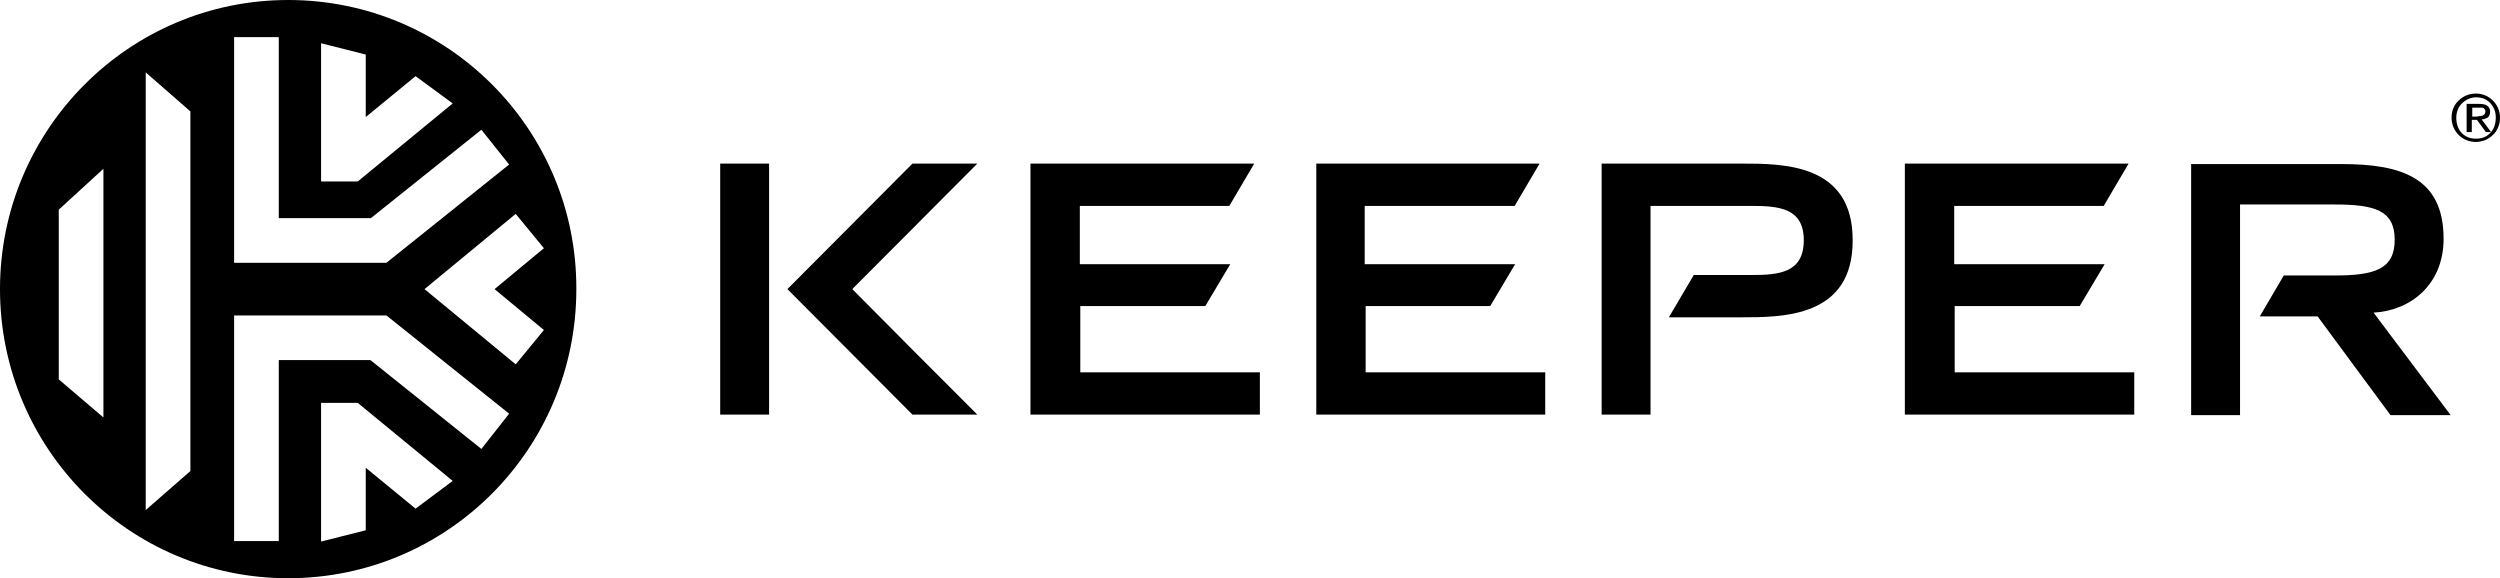 <svg version="1.1" id="Layer_1" xmlns:x="ns_extend;" xmlns:i="ns_ai;" xmlns:graph="ns_graphs;" xmlns="http://www.w3.org/2000/svg" xmlns:xlink="http://www.w3.org/1999/xlink" x="0px" y="0px" viewBox="0 0 531.8 123" style="enable-background:new 0 0 531.8 123;" xml:space="preserve">
 <style type="text/css">
  .st0{fill-rule:evenodd;clip-rule:evenodd;fill:#000000;}
	.st1{fill-rule:evenodd;clip-rule:evenodd;fill:#000000;}
 </style>
 <path class="st0" d="M109.7,77.5l-19.4-16l19.4-16l6,7.3l-10.5,8.7l10.5,8.7L109.7,77.5z M102.4,95.5L78.8,76.6H59.3v38.5h-9.5v-48
	h32.4l26.1,20.9L102.4,95.5z M88.4,108.2l-10.6-8.7v13.3l-9.5,2.4V85.7l7.8,0l20.2,16.6L88.4,108.2z M40.5,100.2l-9.5,8.3V15.4
	l9.5,8.3V100.2z M22,88.8l-9.5-8.1V44.6l9.5-8.7V88.8z M49.8,7.9h9.5v38.5h19.6l23.5-18.8l5.9,7.4L82.2,55.9H49.8V7.9z M68.3,9.2
	l9.5,2.4v13.3l10.6-8.7l7.9,5.8L76.1,38.6l-7.8,0V9.2z M61.3,0C27.5,0,0,27.5,0,61.5c0,34,27.5,61.5,61.3,61.5
	c33.9,0,61.3-27.5,61.3-61.5C122.7,27.5,95.2,0,61.3,0L61.3,0z M61.3,0">
 </path>
 <path class="st1" d="M229.8,65.1h26.6l5.3-8.9h-32V43.8h31.8l5.3-9h-47.6v53.4H268v-9h-38.2V65.1 M290.4,65.1h26.6l5.3-8.9h-32V43.8
	h31.9l5.3-9H280v53.4h48.7v-9h-38.2V65.1 M415.8,65.1h26.6l5.3-8.9h-32V43.8h31.8l5.3-9h-47.6v53.4H454v-9h-38.2V65.1 M207.9,34.8
	h-13.8l-26.6,26.7l26.6,26.7h13.8c-8.9-8.9-17.8-17.8-26.6-26.7L207.9,34.8 M153.2,88.2h10.4V34.8h-10.4V88.2z M504.9,66.5
	c7.8-0.4,14.9-5.9,14.9-15.7c0-13.1-9.1-15.9-21.7-15.9h-32v53.4h10.4V43.5h20.1c8.5,0,12.8,1.2,12.8,7.5c0,6.3-4.3,7.6-12.8,7.6
	h-10.8l-5.1,8.7h12.3l15.5,21h12.8L504.9,66.5 M370.4,34.8h-29.7v53.4h10.4V43.8h21.5c5.9,0,11.1,0.5,11.1,7.3
	c0,6.9-5.2,7.4-11.1,7.4h-12.3l-5.3,9h15.3c9,0,23.8,0,23.8-16.3C394.2,34.8,379.4,34.8,370.4,34.8">
 </path>
 <path class="st0" d="M527.9,25.4l2,2.7h-1.1l-1.9-2.6h-1.1v2.6h-1.1v-6h2.6c0.8,0,1.4,0.1,1.8,0.4c0.4,0.3,0.6,0.7,0.6,1.3
	c0,0.5-0.2,0.9-0.5,1.2C528.8,25.2,528.4,25.4,527.9,25.4L527.9,25.4z M527.5,24.7c0.2,0,0.4-0.1,0.6-0.1c0.2-0.1,0.3-0.2,0.4-0.3
	c0.1-0.2,0.2-0.4,0.2-0.5c0-0.2,0-0.3-0.1-0.5c-0.1-0.1-0.2-0.2-0.3-0.3c-0.1-0.1-0.3-0.1-0.5-0.1c-0.2,0-0.3,0-0.5,0h-1.4v1.9h1.1
	C527.1,24.7,527.3,24.7,527.5,24.7L527.5,24.7z M527.5,24.7">
 </path>
 <path class="st0" d="M531.8,25c0,0.8-0.1,1.4-0.4,2.1c-0.3,0.6-0.6,1.2-1.1,1.6c-0.5,0.5-1,0.8-1.6,1.1c-0.6,0.2-1.3,0.4-2,0.4
	c-1.4,0-2.7-0.5-3.7-1.5c-1-1-1.5-2.3-1.5-3.7c0-1.4,0.5-2.7,1.5-3.6c1-1,2.3-1.5,3.7-1.5C529.5,19.9,531.8,22.2,531.8,25L531.8,25z
	 M530.9,25c0-0.6-0.1-1.2-0.3-1.7c-0.4-1-1.2-1.9-2.2-2.3c-0.5-0.2-1.1-0.3-1.7-0.3c-1.1,0-2.2,0.5-3,1.3c-0.4,0.4-0.7,0.8-0.9,1.4
	c-0.2,0.5-0.3,1.1-0.3,1.7c0,0.6,0.1,1.2,0.3,1.8c0.4,1.1,1.2,1.9,2.2,2.3c0.5,0.2,1.1,0.3,1.7,0.3c0.6,0,1.2-0.1,1.7-0.3
	c1-0.4,1.8-1.3,2.2-2.3C530.8,26.3,530.9,25.7,530.9,25L530.9,25z M530.9,25">
 </path>
</svg>